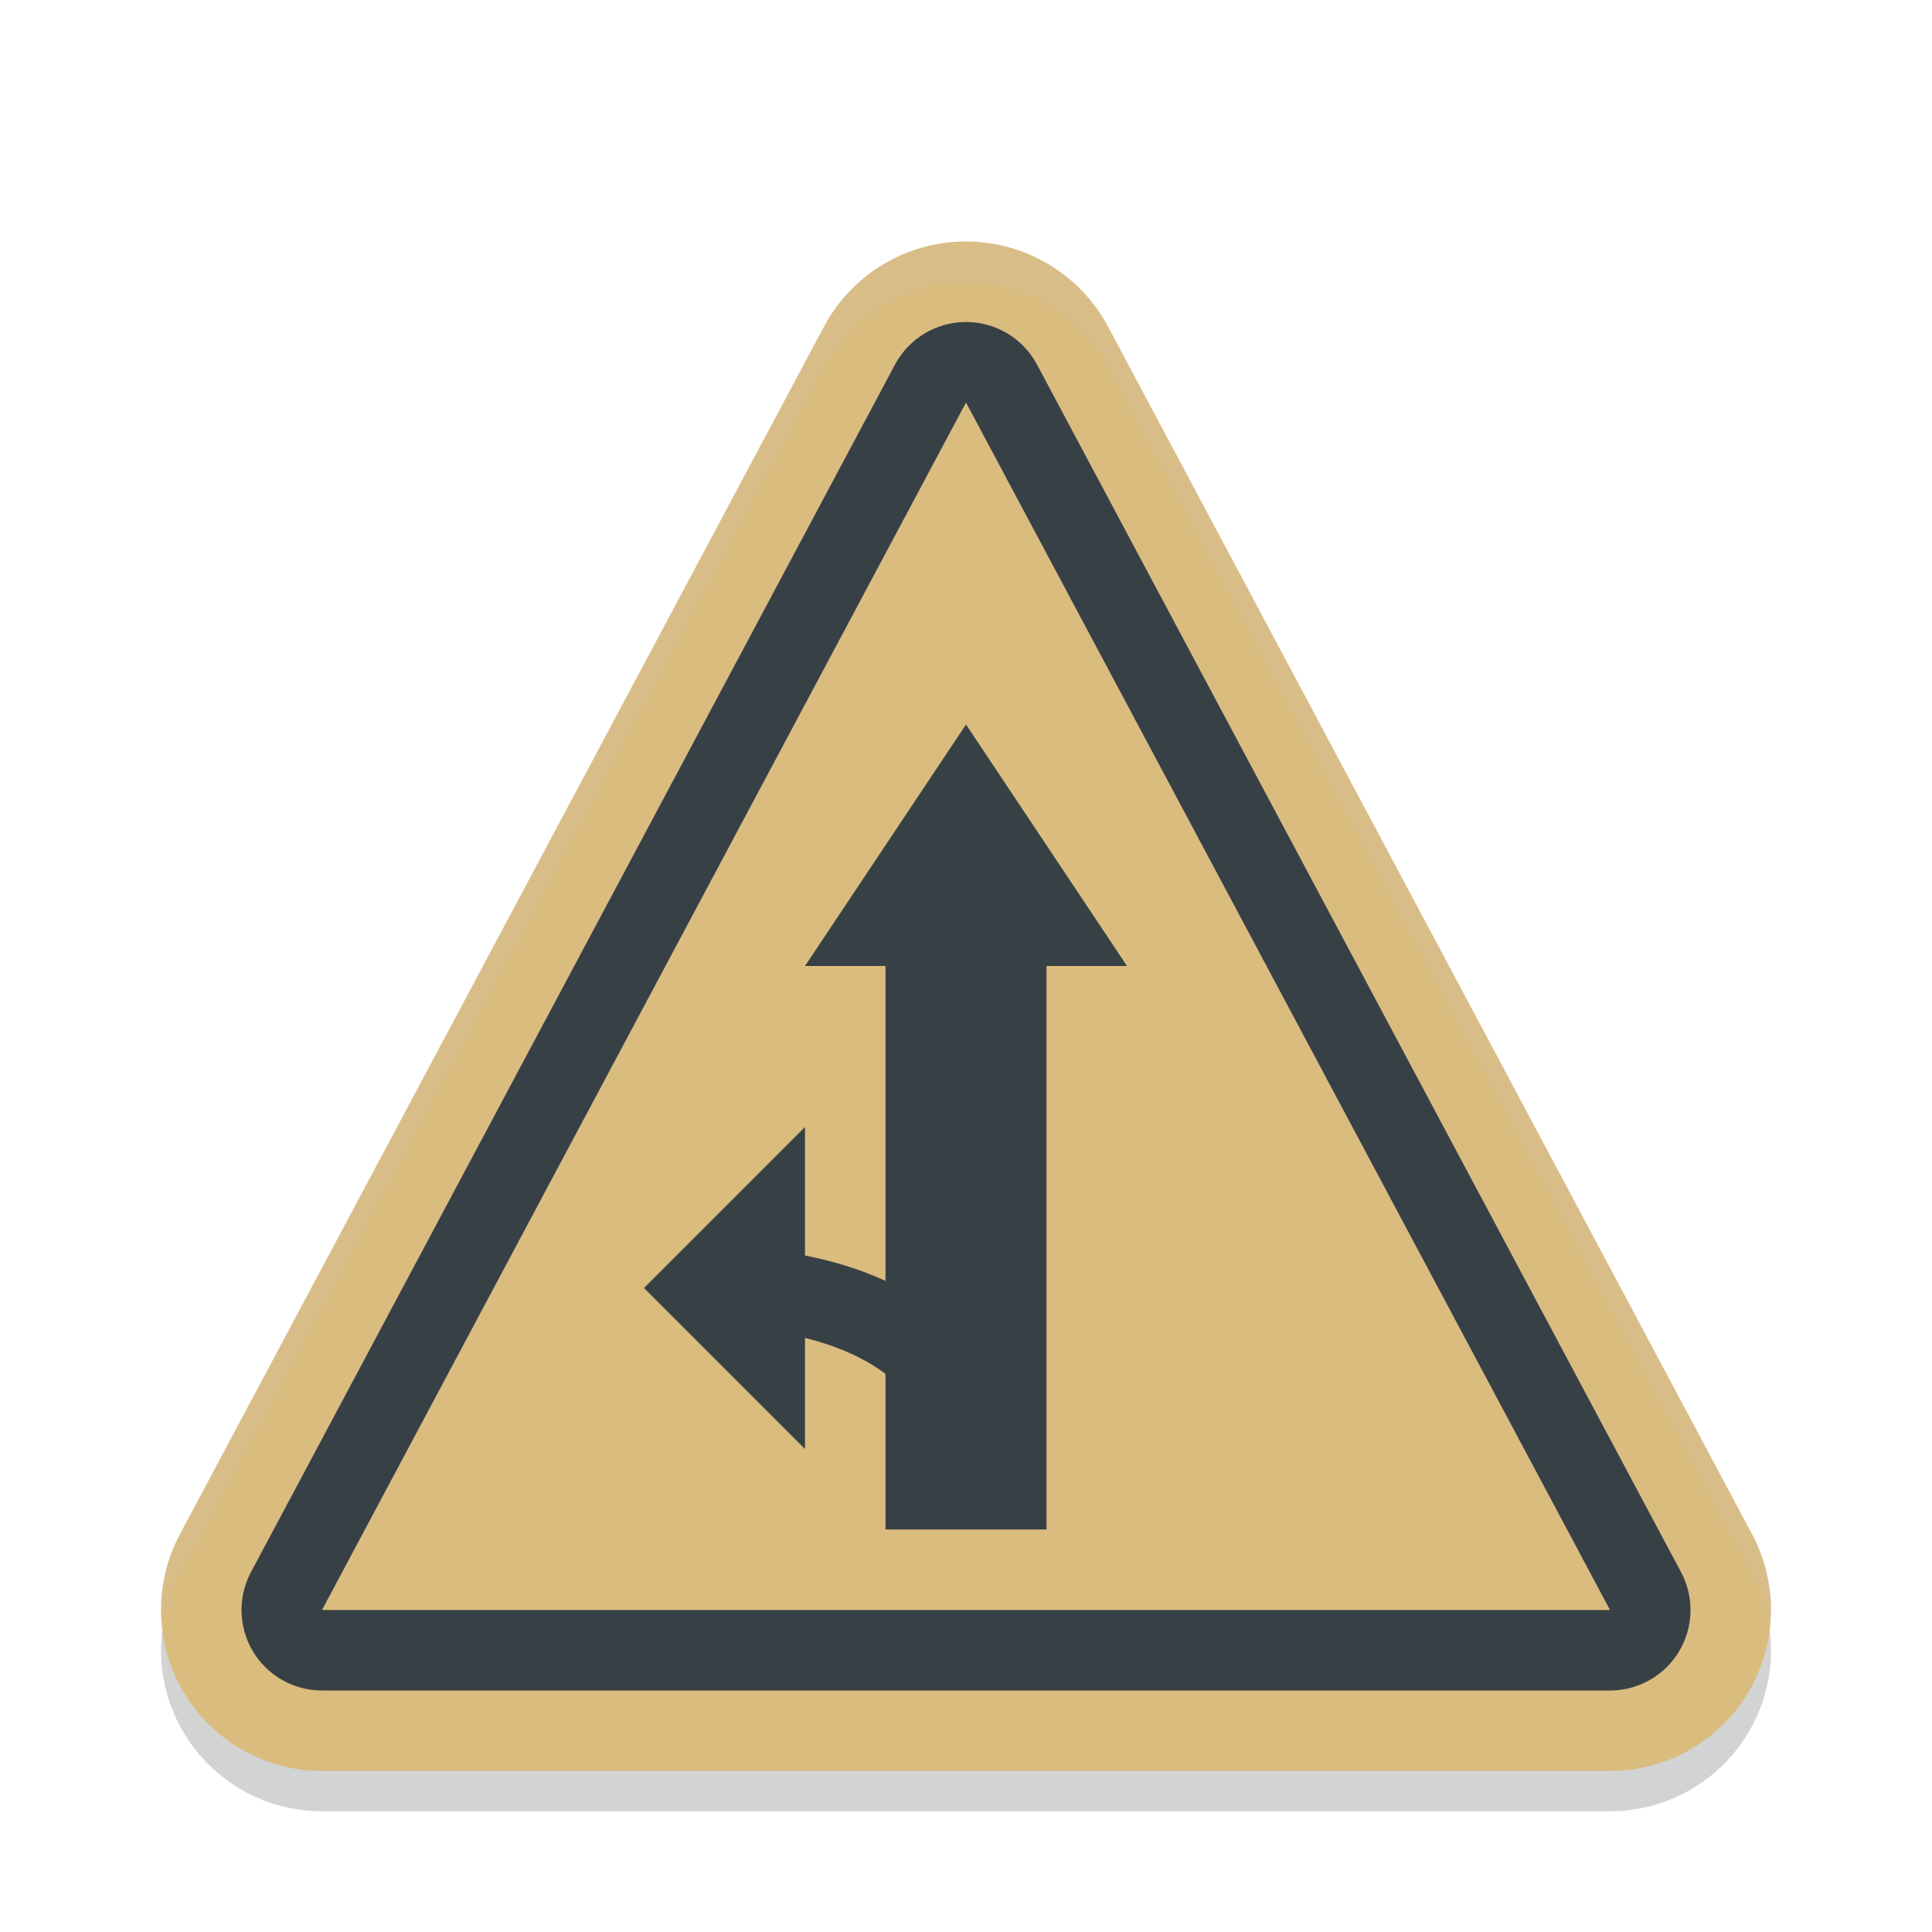 <svg xmlns="http://www.w3.org/2000/svg" width="24" height="24" version="1">
 <path stroke-linejoin="round" style="opacity:0.2;fill:none;stroke:#1e2326;stroke-width:4" d="M 4,20.5 H 20 L 12,5.5 Z"/>
 <path stroke-linejoin="round" style="fill:none;stroke:#dbbc7f;stroke-width:4" d="M 4,20 H 20 L 12,5 Z"/>
 <path stroke-linejoin="round" style="fill:none;stroke:#374145;stroke-width:2" d="M 4,20 H 20 L 12,5 Z"/>
 <path style="fill:#dbbc7f" d="M 4,20 H 20 L 12,5 Z"/>
 <path fill="#374145" d="m 11,11 h 2 v 8 h -2 z"/>
 <path stroke-linejoin="round" style="fill:none;stroke:#374145;stroke-width:1" d="M 12,18 C 12,16.619 10.381,16 9,16"/>
 <path style="fill:#374145" d="m 12,9 -2,3 h 4 z"/>
 <path style="fill:#374145" d="m 8,16 2,2 v -4 z"/>
 <path style="fill:#d3c6aa;opacity:0.2" d="M 12 3 A 2 2 0 0 0 10.234 4.059 L 2.234 19.059 A 2 2 0 0 0 2.031 20.281 A 2 2 0 0 1 2.234 19.559 L 10.234 4.559 A 2 2 0 0 1 12 3.5 A 2 2 0 0 1 13.766 4.559 L 21.766 19.559 A 2 2 0 0 1 21.98 20.26 A 2 2 0 0 0 21.766 19.059 L 13.766 4.059 A 2 2 0 0 0 12 3 z"/>
</svg>
